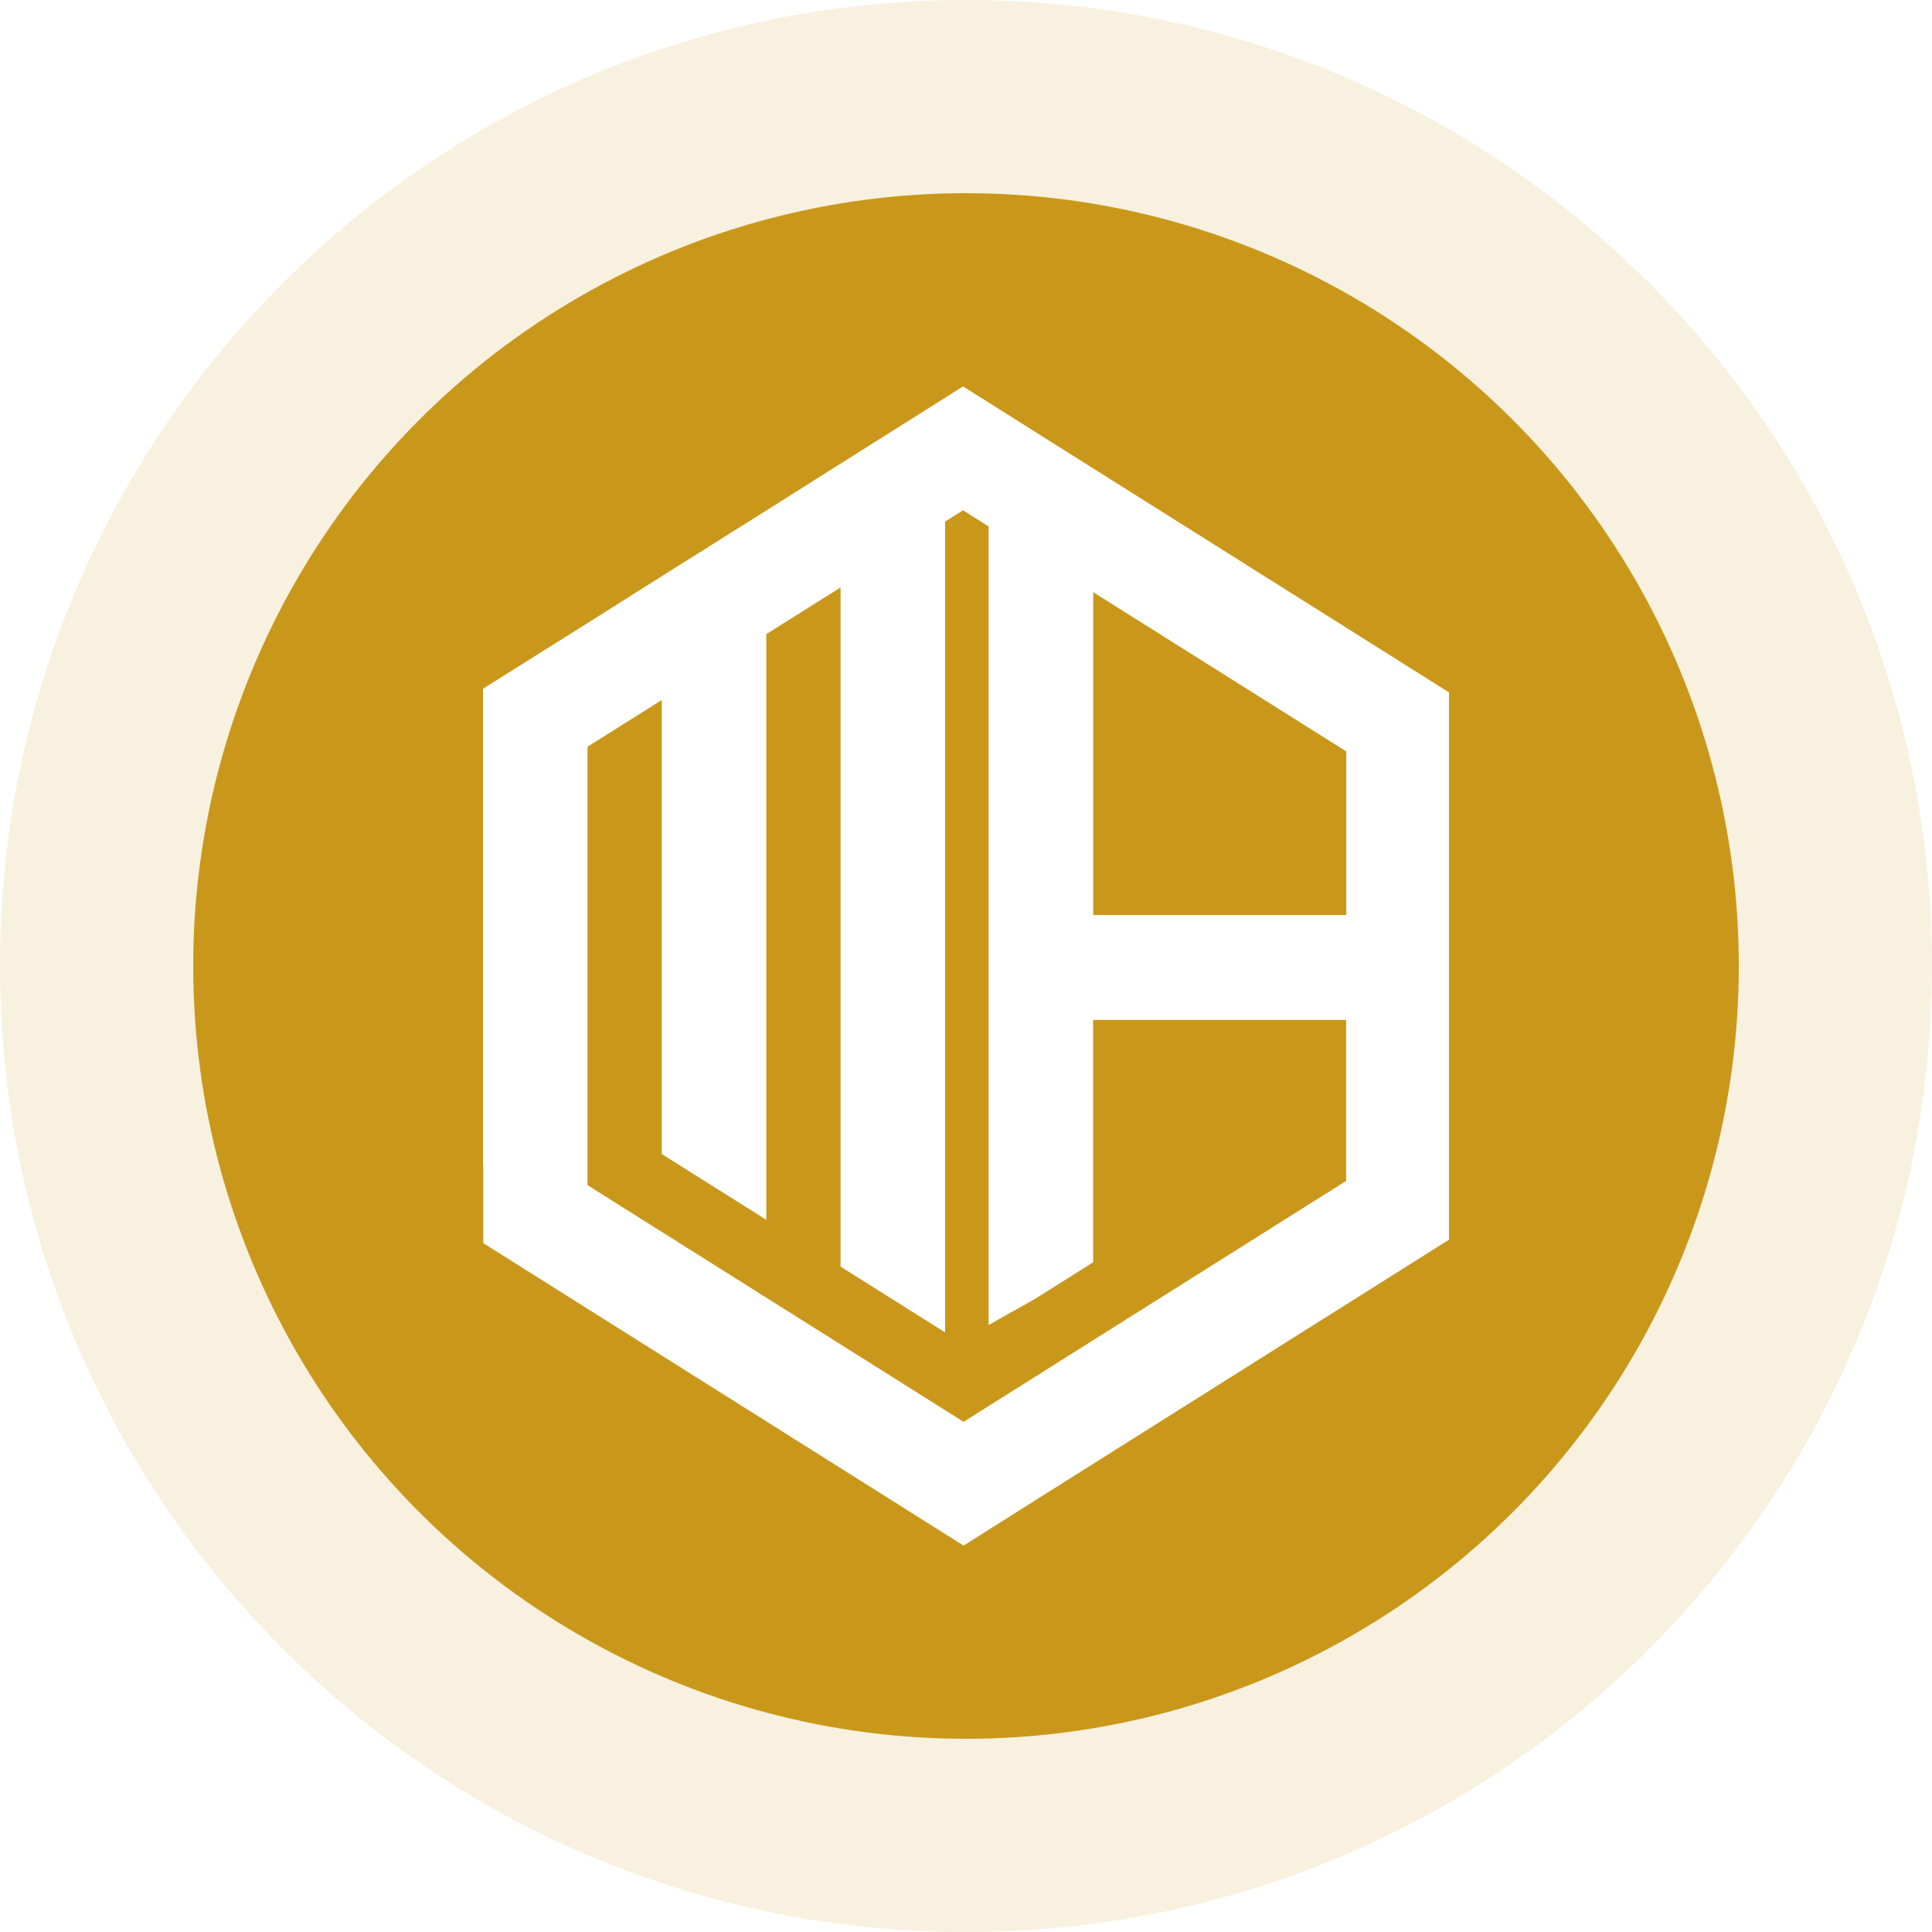 <svg width="30" height="30" viewBox="0 0 30 30" fill="none" xmlns="http://www.w3.org/2000/svg">
<g filter="url(#filter0_biii_78_708)">
<path d="M15 30C23.284 30 30 23.284 30 15C30 6.716 23.284 0 15 0C6.716 0 0 6.716 0 15C0 23.284 6.716 30 15 30Z" fill="#C9981B" fill-opacity="0.14"/>
</g>
<circle cx="15" cy="15" r="12" fill="#C9981B"/>
<path d="M20.905 9.747L16.48 6.962L14.954 6L14.543 6.26L13.429 6.962L13.054 7.198L11.901 7.926L10.278 8.946L9.125 9.674L7.5 10.695V18.115L7.504 18.117V19.303L13.435 23.038L14.962 24L16.486 23.038L22.5 19.25V10.752L20.905 9.747ZM20.905 18.336L14.962 22.078L9.123 18.403V11.595L10.276 10.87V17.92L11.899 18.941V9.847L13.052 9.122V19.668L14.675 20.689V8.099L14.954 7.924L15.351 8.174V20.575L16.072 20.169L16.974 19.601V15.837H20.903V18.336H20.905ZM20.905 14.209H16.975V9.195L20.905 11.668V14.209Z" fill="white"/>
<defs>
<filter id="filter0_biii_78_708" x="-14" y="-14" width="58" height="58" filterUnits="userSpaceOnUse" color-interpolation-filters="sRGB">
<feFlood flood-opacity="0" result="BackgroundImageFix"/>
<feGaussianBlur in="BackgroundImage" stdDeviation="7"/>
<feComposite in2="SourceAlpha" operator="in" result="effect1_backgroundBlur_78_708"/>
<feBlend mode="normal" in="SourceGraphic" in2="effect1_backgroundBlur_78_708" result="shape"/>
<feColorMatrix in="SourceAlpha" type="matrix" values="0 0 0 0 0 0 0 0 0 0 0 0 0 0 0 0 0 0 127 0" result="hardAlpha"/>
<feOffset dy="-3"/>
<feGaussianBlur stdDeviation="1.5"/>
<feComposite in2="hardAlpha" operator="arithmetic" k2="-1" k3="1"/>
<feColorMatrix type="matrix" values="0 0 0 0 1 0 0 0 0 1 0 0 0 0 1 0 0 0 0.08 0"/>
<feBlend mode="normal" in2="shape" result="effect2_innerShadow_78_708"/>
<feColorMatrix in="SourceAlpha" type="matrix" values="0 0 0 0 0 0 0 0 0 0 0 0 0 0 0 0 0 0 127 0" result="hardAlpha"/>
<feOffset dy="4"/>
<feGaussianBlur stdDeviation="2"/>
<feComposite in2="hardAlpha" operator="arithmetic" k2="-1" k3="1"/>
<feColorMatrix type="matrix" values="0 0 0 0 1 0 0 0 0 1 0 0 0 0 1 0 0 0 0.1 0"/>
<feBlend mode="normal" in2="effect2_innerShadow_78_708" result="effect3_innerShadow_78_708"/>
<feColorMatrix in="SourceAlpha" type="matrix" values="0 0 0 0 0 0 0 0 0 0 0 0 0 0 0 0 0 0 127 0" result="hardAlpha"/>
<feOffset dy="-1"/>
<feGaussianBlur stdDeviation="0.5"/>
<feComposite in2="hardAlpha" operator="arithmetic" k2="-1" k3="1"/>
<feColorMatrix type="matrix" values="0 0 0 0 1 0 0 0 0 1 0 0 0 0 1 0 0 0 0.15 0"/>
<feBlend mode="normal" in2="effect3_innerShadow_78_708" result="effect4_innerShadow_78_708"/>
</filter>
</defs>
</svg>
